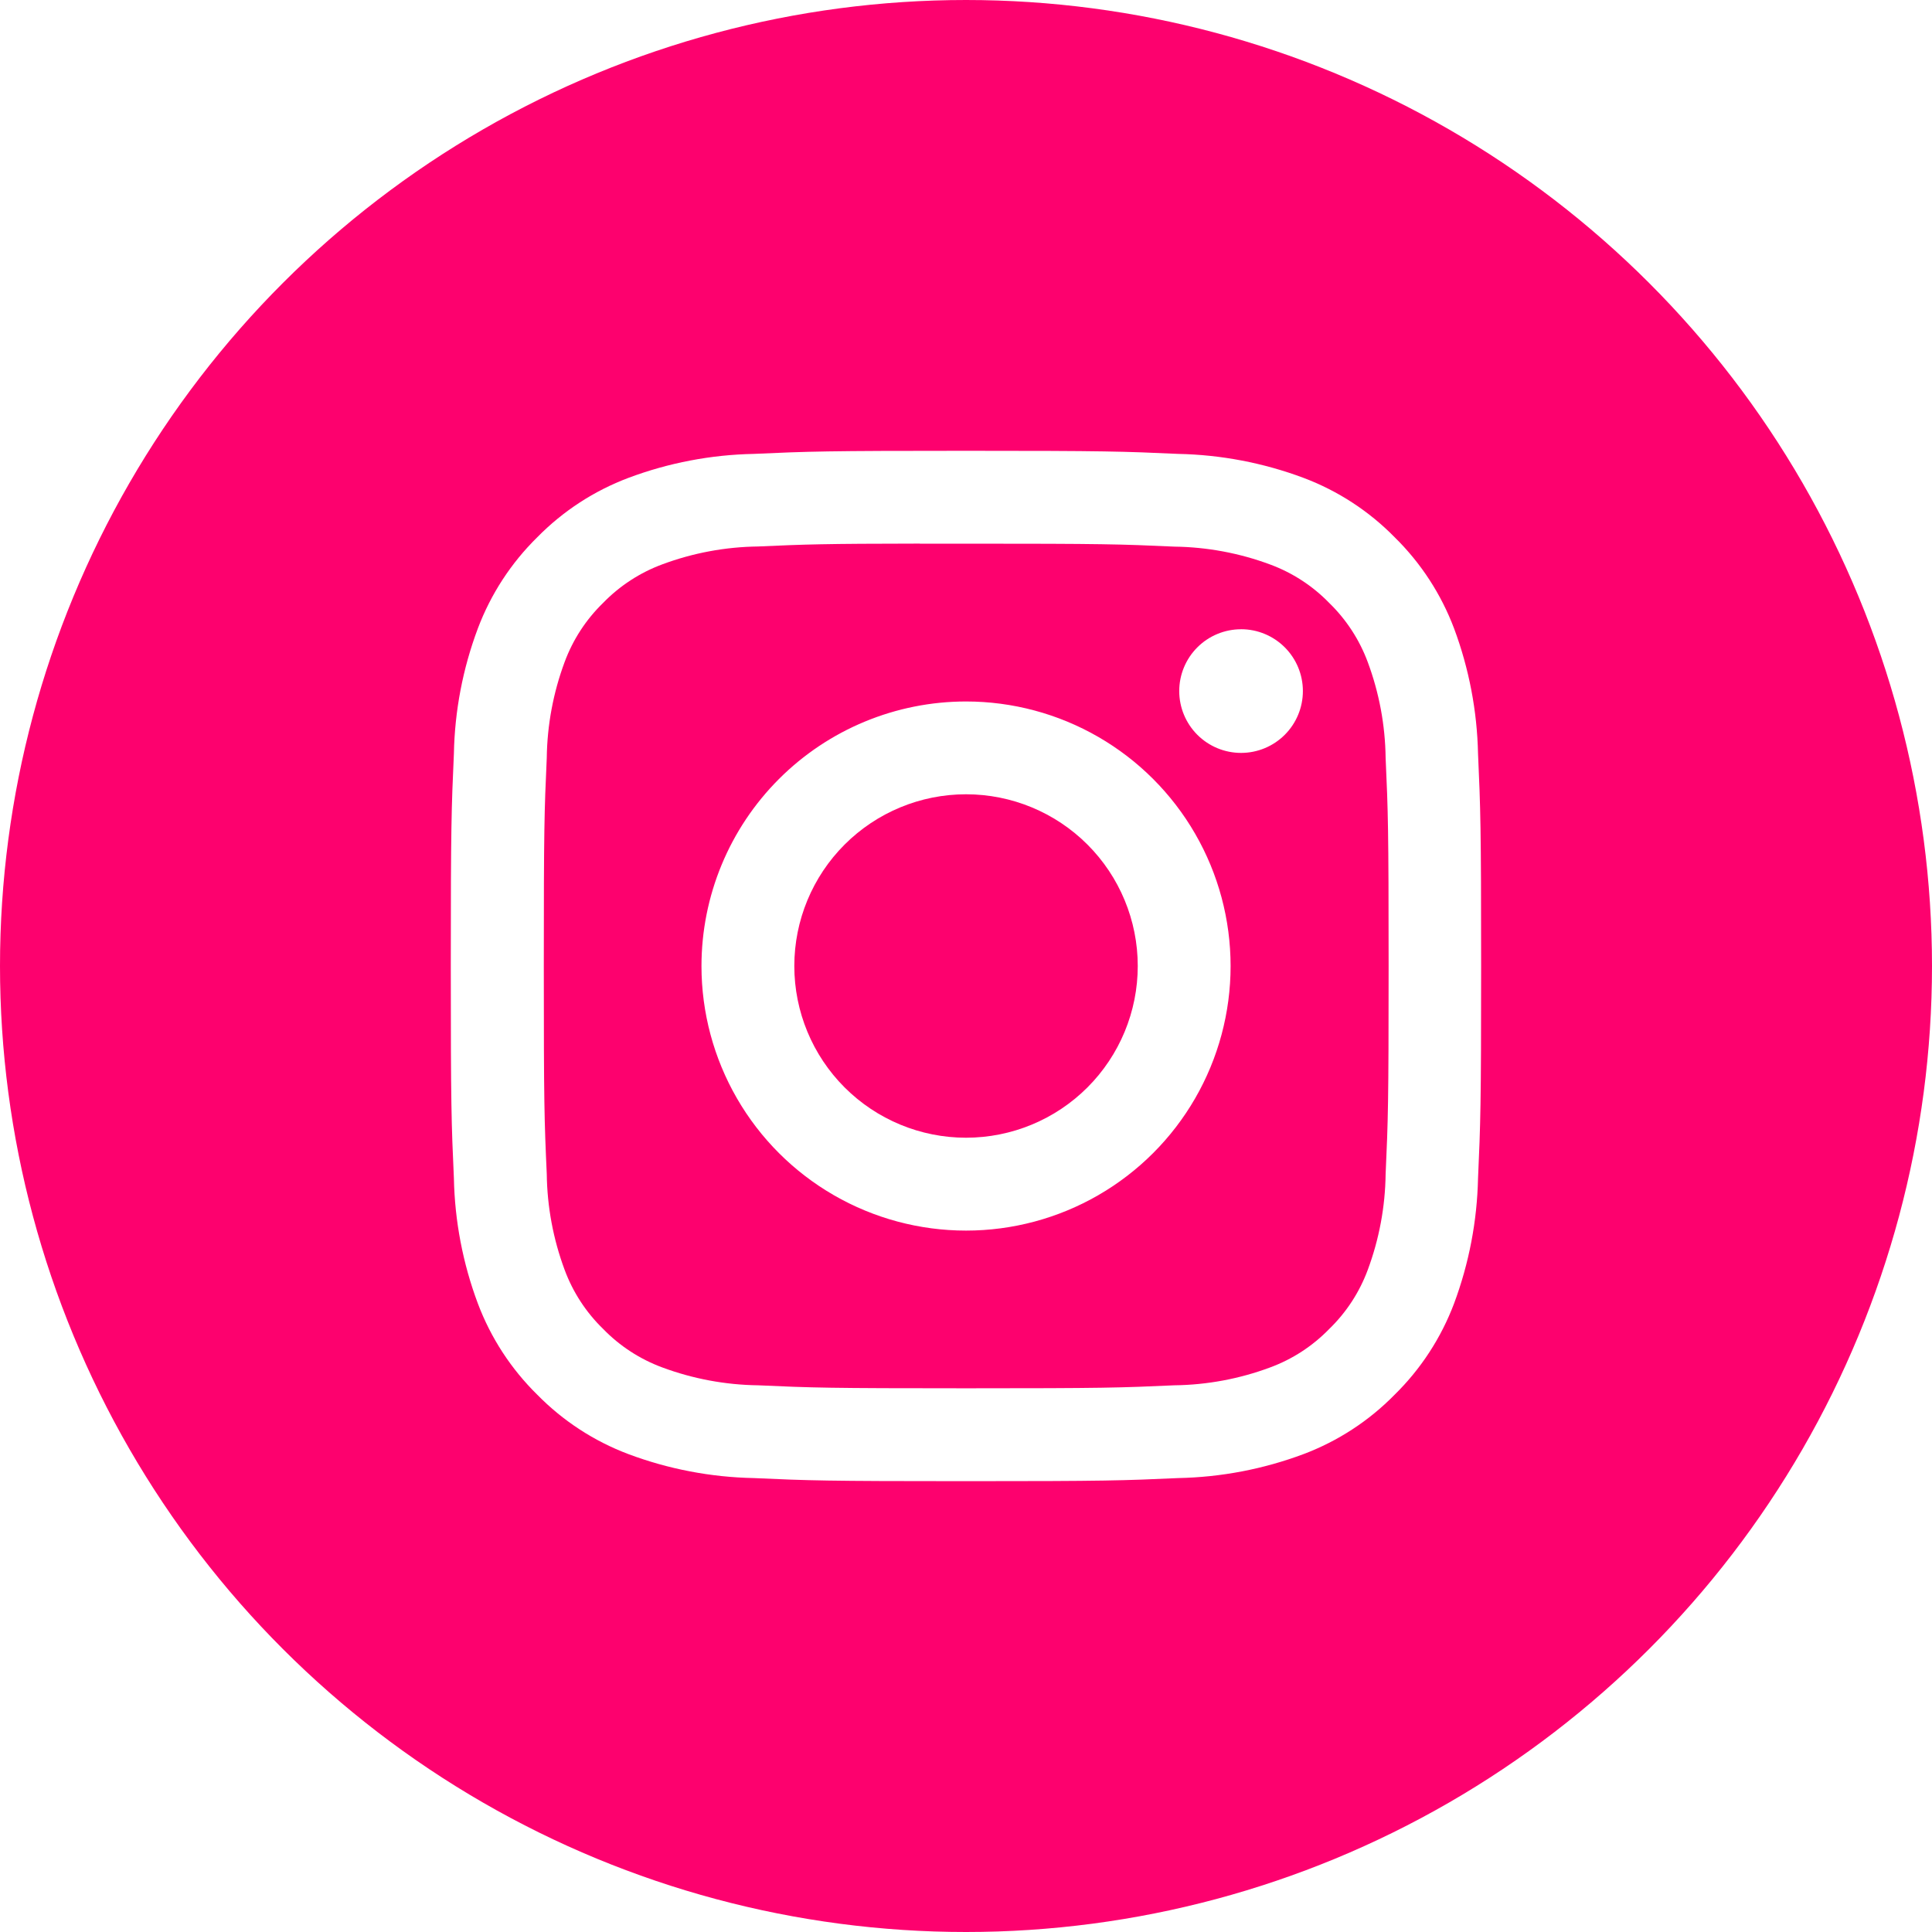 <svg id="Group_87" data-name="Group 87" xmlns="http://www.w3.org/2000/svg" xmlns:xlink="http://www.w3.org/1999/xlink" viewBox="0 0 54.172 54.172">
  <defs>
    <style>
      .cls-1, .cls-2 {
        fill: #fd016e;
      }

      .cls-1 {
        clip-rule: evenodd;
      }

      .cls-3 {
        clip-path: url(#clip-path);
      }

      .cls-4 {
        clip-path: url(#clip-path-2);
      }

      .cls-5 {
        clip-path: url(#clip-path-3);
      }

      .cls-6 {
        clip-path: url(#clip-path-5);
      }
    </style>
    <clipPath id="clip-path">
      <path id="Path_61" data-name="Path 61" class="cls-1" d="M299-32.914A27.086,27.086,0,0,1,326.086-60a27.086,27.086,0,0,1,27.086,27.086A27.086,27.086,0,0,1,326.086-5.828,27.086,27.086,0,0,1,299-32.914ZM326.087-47.36c-3.923,0-4.416.017-5.957.087a10.6,10.6,0,0,0-3.506.671,7.074,7.074,0,0,0-2.559,1.666,7.091,7.091,0,0,0-1.667,2.559,10.554,10.554,0,0,0-.671,3.506c-.069,1.541-.087,2.034-.087,5.957s.017,4.414.087,5.955a10.617,10.617,0,0,0,.671,3.506,7.077,7.077,0,0,0,1.666,2.559,7.073,7.073,0,0,0,2.558,1.667,10.61,10.61,0,0,0,3.507.671c1.541.07,2.033.087,5.956.087s4.414-.017,5.955-.087a10.617,10.617,0,0,0,3.508-.671,7.068,7.068,0,0,0,2.557-1.667,7.091,7.091,0,0,0,1.667-2.559,10.71,10.71,0,0,0,.671-3.506c.069-1.541.087-2.032.087-5.955s-.018-4.416-.087-5.957a10.7,10.7,0,0,0-.671-3.506,7.09,7.09,0,0,0-1.667-2.559,7.06,7.06,0,0,0-2.558-1.666,10.634,10.634,0,0,0-3.509-.671c-1.541-.07-2.031-.087-5.956-.087Z" transform="translate(-299 60)"/>
    </clipPath>
    <clipPath id="clip-path-2">
      <path id="Path_60" data-name="Path 60" class="cls-2" d="M-61,322.5H661.293V-621H-61Z" transform="translate(61 621)"/>
    </clipPath>
    <clipPath id="clip-path-3">
      <path id="Path_64" data-name="Path 64" class="cls-1" d="M326.432-43.117h1.3c3.857,0,4.314.014,5.837.083a8,8,0,0,1,2.682.5,4.467,4.467,0,0,1,1.66,1.08,4.483,4.483,0,0,1,1.081,1.661,7.982,7.982,0,0,1,.5,2.682c.069,1.523.084,1.98.084,5.836s-.015,4.313-.084,5.836a7.99,7.99,0,0,1-.5,2.682,4.467,4.467,0,0,1-1.081,1.659,4.467,4.467,0,0,1-1.66,1.08,7.969,7.969,0,0,1-2.682.5c-1.523.069-1.98.084-5.837.084s-4.315-.015-5.837-.084a8.013,8.013,0,0,1-2.682-.5,4.475,4.475,0,0,1-1.661-1.08,4.477,4.477,0,0,1-1.081-1.66,7.981,7.981,0,0,1-.5-2.682c-.069-1.523-.083-1.98-.083-5.838s.014-4.313.083-5.836a8,8,0,0,1,.5-2.682,4.475,4.475,0,0,1,1.081-1.661,4.484,4.484,0,0,1,1.661-1.081,7.98,7.98,0,0,1,2.682-.5c1.333-.06,1.849-.078,4.541-.081Zm9.007,2.4a1.733,1.733,0,0,0-1.734,1.733,1.734,1.734,0,0,0,1.734,1.734,1.734,1.734,0,0,0,1.733-1.734,1.734,1.734,0,0,0-1.733-1.734Zm-7.711,2.025a7.419,7.419,0,0,0-7.419,7.419,7.418,7.418,0,0,0,7.419,7.417,7.417,7.417,0,0,0,7.417-7.417,7.418,7.418,0,0,0-7.418-7.419Z" transform="translate(-315.885 43.121)"/>
    </clipPath>
    <clipPath id="clip-path-5">
      <path id="Path_67" data-name="Path 67" class="cls-1" d="M328.483-35.333a4.815,4.815,0,0,1,4.815,4.815,4.816,4.816,0,0,1-4.815,4.815,4.815,4.815,0,0,1-4.815-4.815,4.815,4.815,0,0,1,4.815-4.815Z" transform="translate(-323.668 35.333)"/>
    </clipPath>
  </defs>
  <g id="Group_50" data-name="Group 50" class="cls-3" transform="translate(0 0)">
    <g id="Group_49" data-name="Group 49" class="cls-4" transform="translate(-325.032 -506.512)">
      <path id="Path_59" data-name="Path 59" class="cls-2" d="M294-65h63.2V-1.8H294Z" transform="translate(26.517 566.997)"/>
    </g>
  </g>
  <g id="Group_52" data-name="Group 52" class="cls-5" transform="translate(15.245 15.24)">
    <g id="Group_51" data-name="Group 51" class="cls-4" transform="translate(-340.276 -521.751)">
      <path id="Path_62" data-name="Path 62" class="cls-2" d="M310.885-48.121H343.6V-15.41H310.885Z" transform="translate(24.877 565.358)"/>
    </g>
  </g>
  <g id="Group_54" data-name="Group 54" class="cls-6" transform="translate(22.272 22.271)">
    <g id="Group_53" data-name="Group 53" class="cls-4" transform="translate(-347.304 -528.782)">
      <path id="Path_65" data-name="Path 65" class="cls-2" d="M318.668-40.333h18.659v18.659H318.668Z" transform="translate(24.121 564.601)"/>
    </g>
  </g>
</svg>
